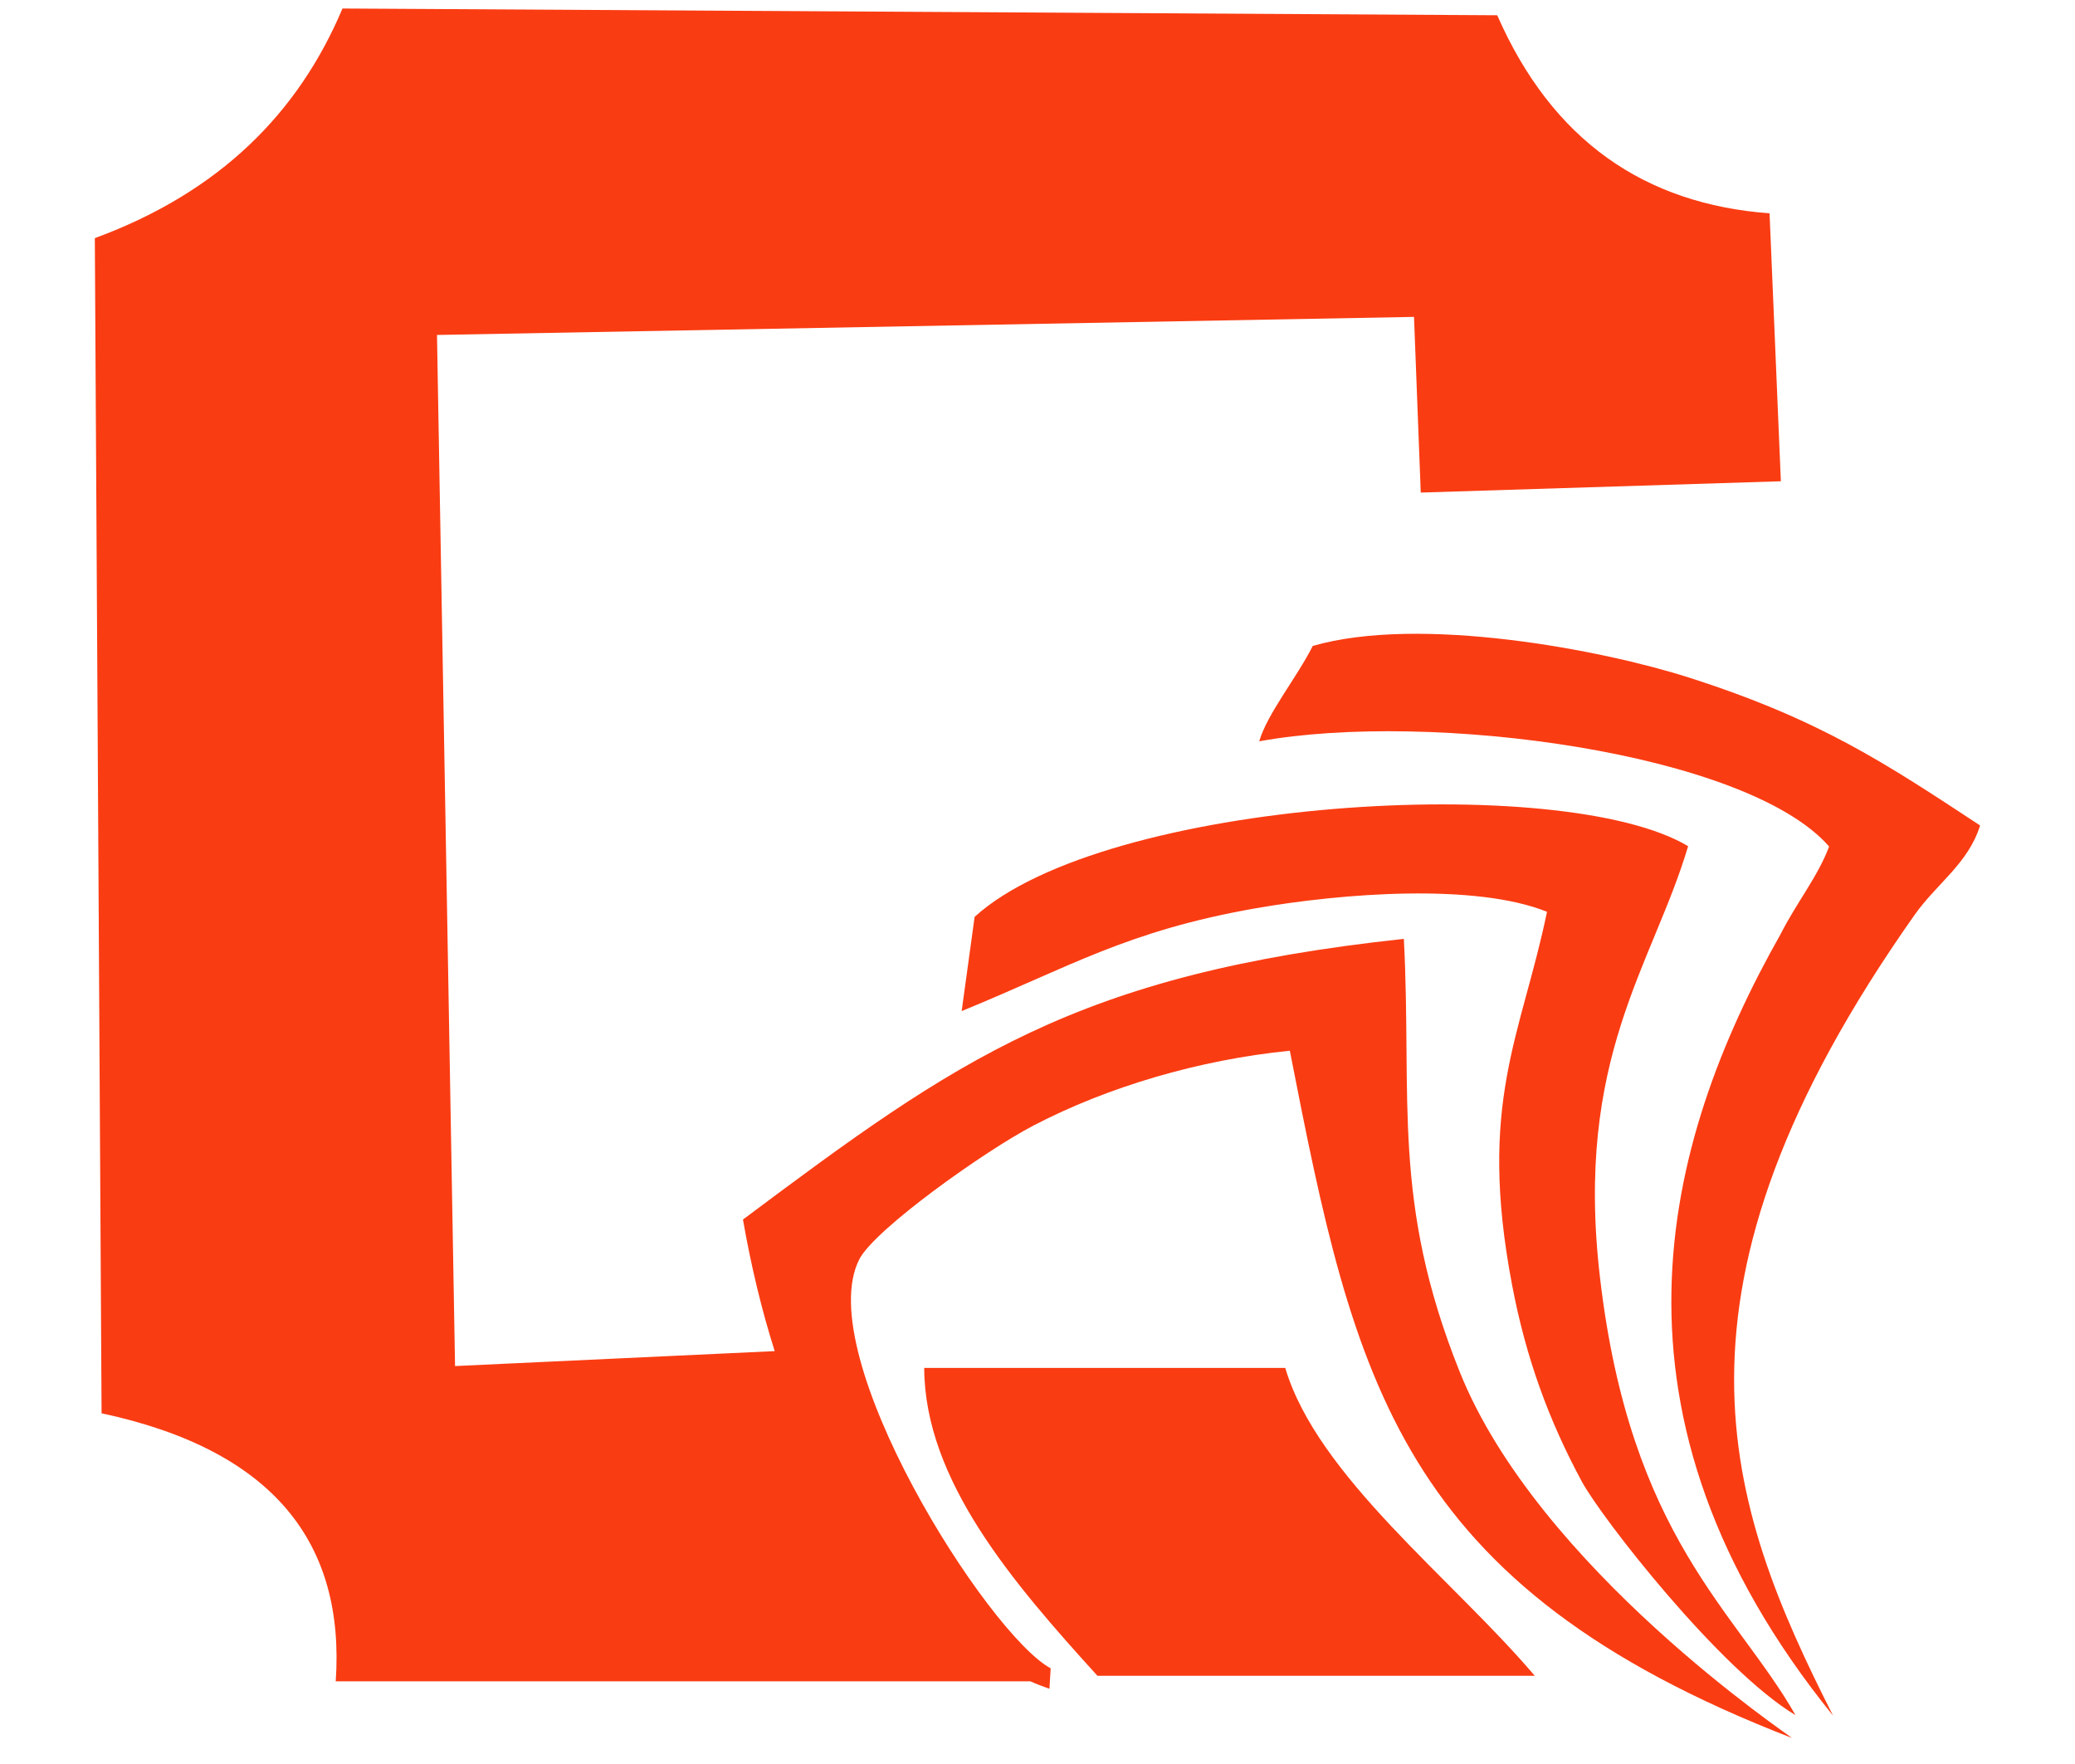 <svg width="20" height="17" viewBox="0 0 20 17" fill="none" xmlns="http://www.w3.org/2000/svg">
<path fill-rule="evenodd" clip-rule="evenodd" d="M9.928 16.203H3.236C3.327 14.873 2.641 13.976 0.979 13.62L0.914 2.295C2.121 1.851 2.878 1.085 3.301 0.082L14.431 0.147C14.962 1.357 15.853 1.966 17.056 2.056L17.165 4.638L13.694 4.747L13.629 3.054L4.212 3.228L4.386 13.165L7.467 13.021C7.341 12.624 7.239 12.199 7.161 11.753C9.22 10.214 10.36 9.389 13.531 9.048C13.612 10.592 13.41 11.574 14.068 13.217C14.826 15.114 17.28 16.745 17.271 16.749C13.467 15.275 13.056 13.311 12.432 10.126C11.553 10.214 10.676 10.475 9.963 10.846C9.491 11.092 8.432 11.846 8.283 12.135C7.812 13.051 9.518 15.748 10.127 16.078L10.115 16.275C10.052 16.253 9.989 16.229 9.928 16.202L9.928 16.203V16.203ZM8.908 13.183H12.388C12.698 14.227 14.001 15.217 14.793 16.15H10.578C9.762 15.252 8.912 14.266 8.908 13.183ZM17.668 16.534C16.642 14.508 15.888 12.453 18.456 8.814C18.668 8.515 18.974 8.318 19.085 7.955C18.174 7.356 17.54 6.932 16.273 6.528C15.443 6.263 13.688 5.926 12.653 6.225C12.497 6.534 12.215 6.877 12.137 7.144C13.786 6.845 16.84 7.252 17.63 8.158C17.522 8.447 17.316 8.699 17.161 9.005C16.023 11.017 15.328 13.644 17.668 16.534V16.534ZM17.306 16.529C16.732 15.522 15.712 14.815 15.421 12.307C15.175 10.191 15.928 9.308 16.271 8.155C15.068 7.433 10.649 7.694 9.394 8.836L9.269 9.744C10.313 9.317 10.864 8.971 12.099 8.754C12.952 8.605 14.224 8.511 14.911 8.787C14.663 9.984 14.238 10.623 14.575 12.387C14.708 13.087 14.928 13.688 15.246 14.277C15.436 14.629 16.578 16.094 17.306 16.529Z" fill="#FA3C12"/>
</svg>
